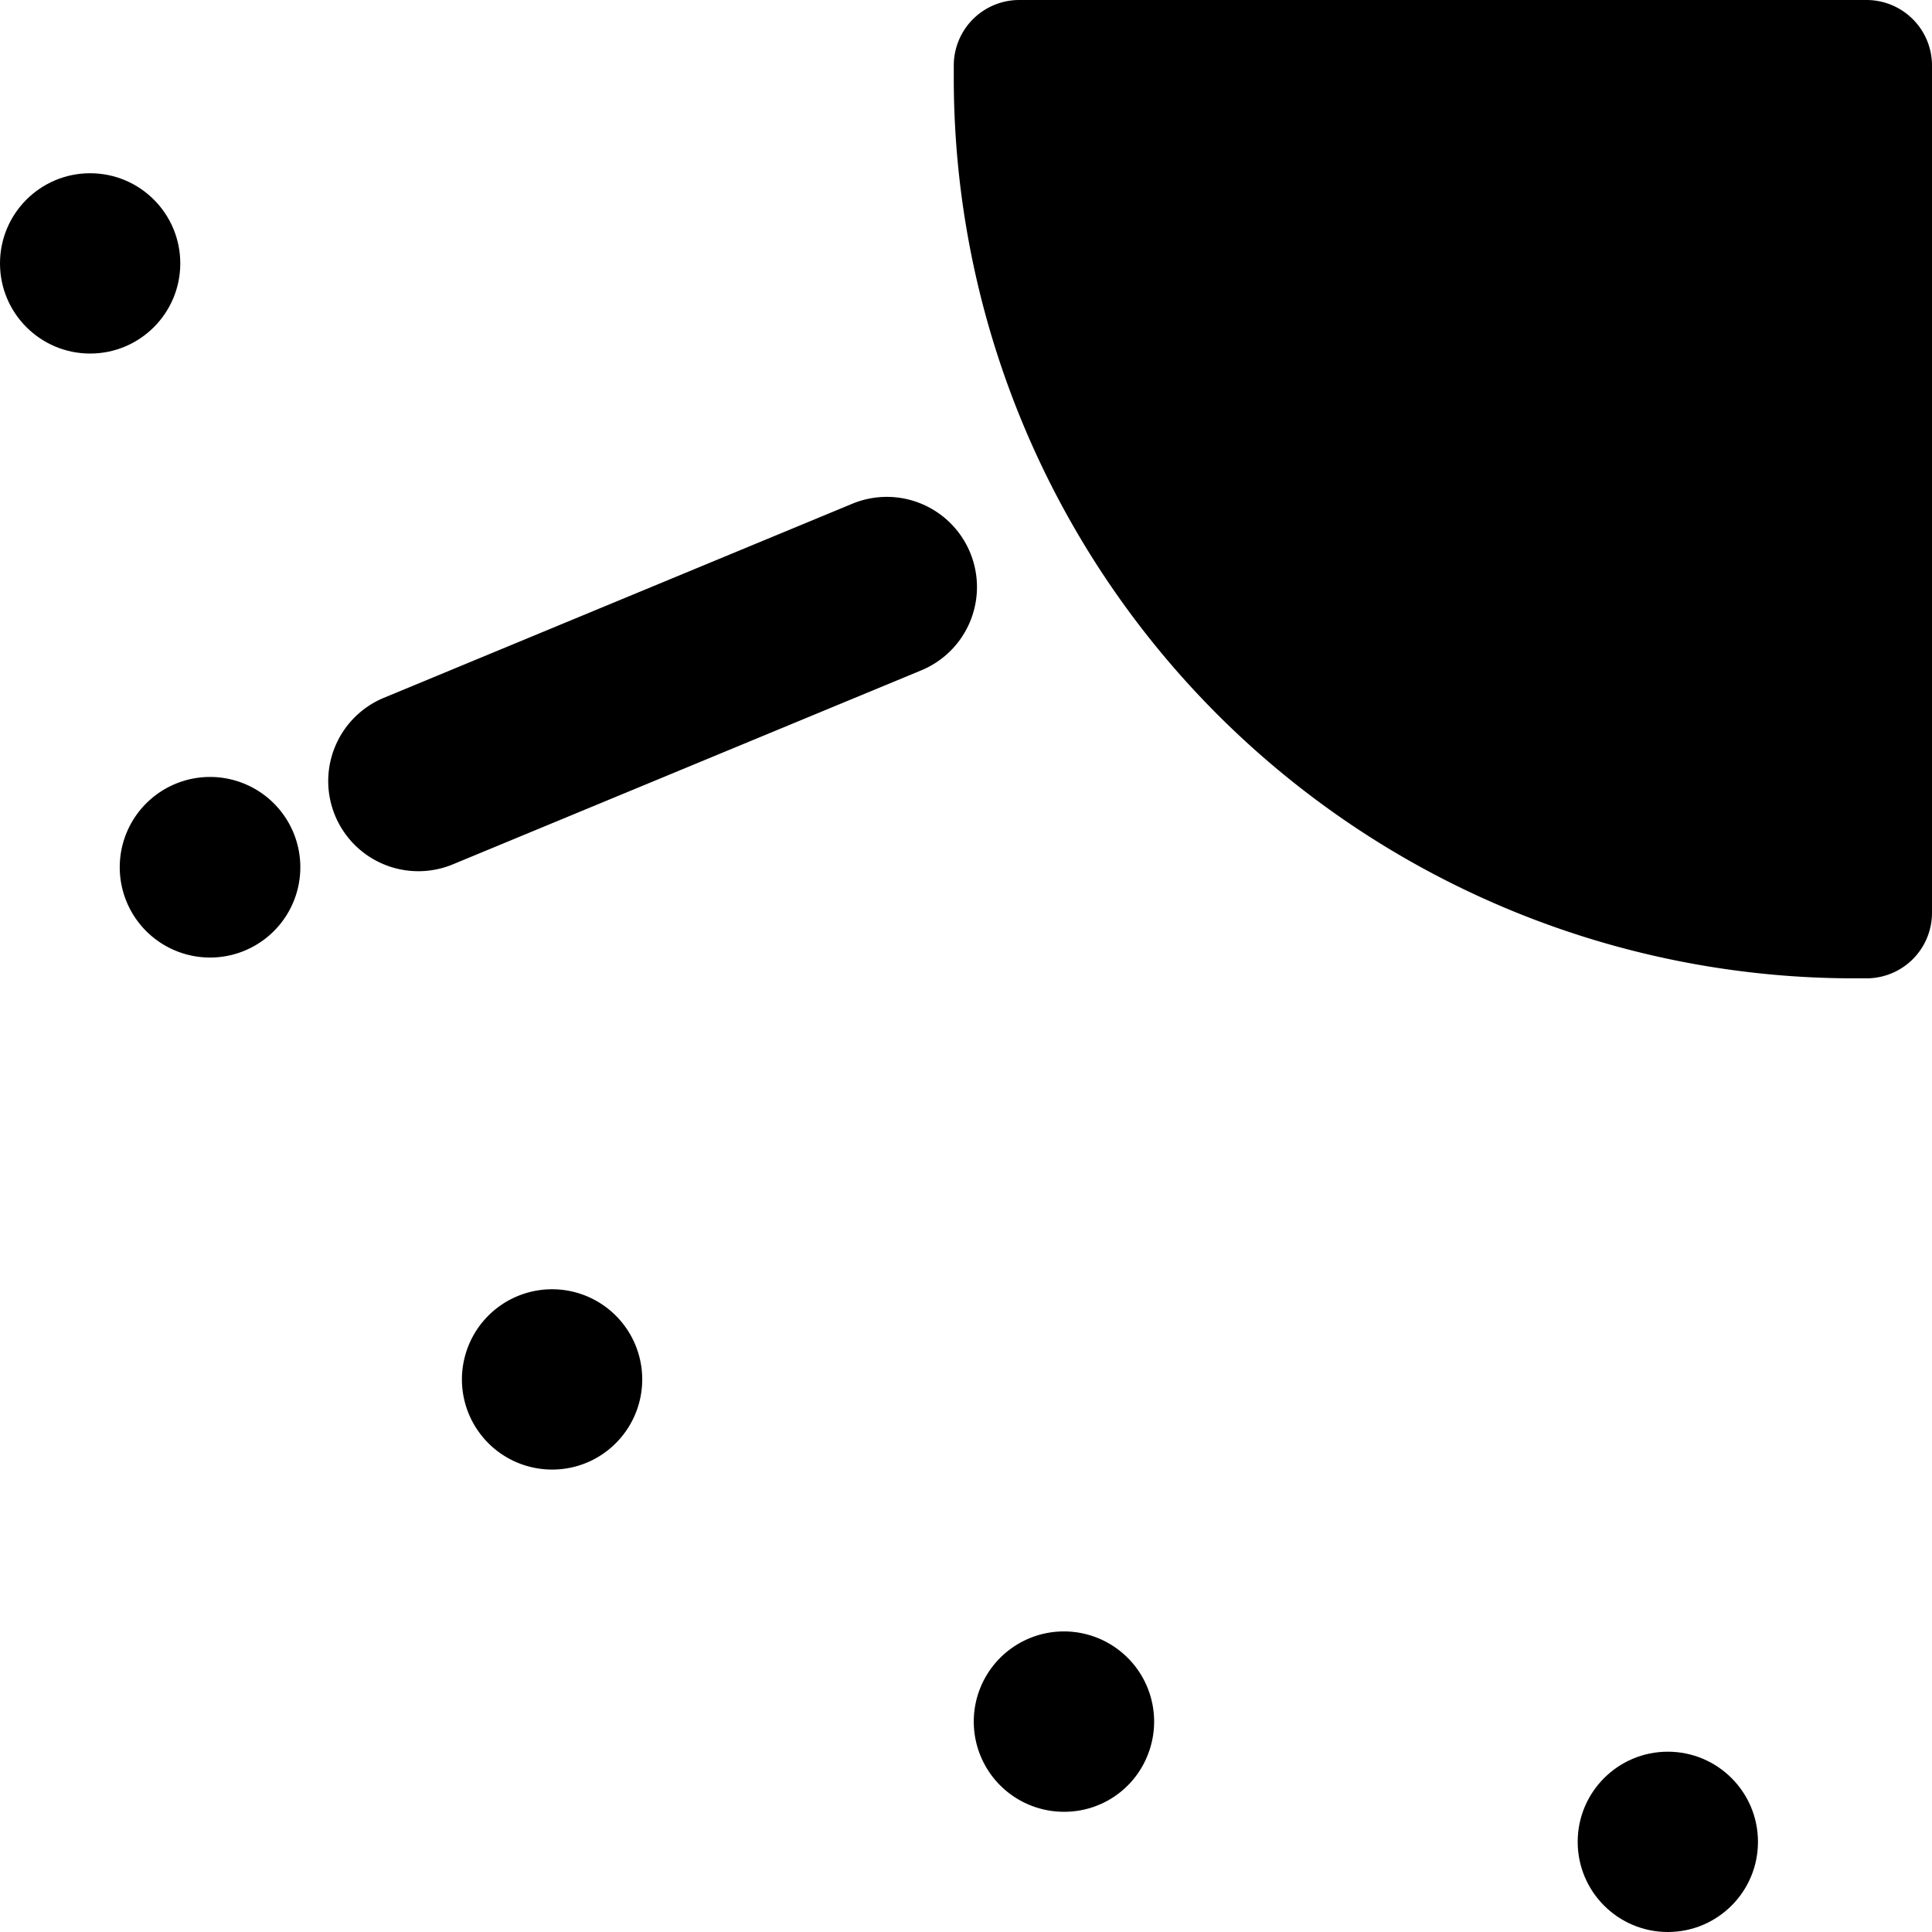 <svg id="Base" xmlns="http://www.w3.org/2000/svg" viewBox="0 0 1920 1920"><path d="M1012.95,0H1854.9A65.1,65.1,0,0,1,1920,65.1V907.16a65.1,65.1,0,0,1-65.1,65.1h-12.15a894.9,894.9,0,0,1-894.9-894.9V65.1A65.1,65.1,0,0,1,1012.95,0Z"/><ellipse cx="89.58" cy="261.76" rx="89.58" ry="89.59"/><path d="M208.89,951.59a89.73,89.73,0,1,1,34.23-6.85A89.35,89.35,0,0,1,208.89,951.59Z"/><path d="M381.47,693.48,847,500.62A89.58,89.58,0,0,1,964.08,549.1h0A89.6,89.6,0,0,1,915.6,666.16L450,859a89.6,89.6,0,0,1-117-48.49h0A89.6,89.6,0,0,1,381.47,693.48Z"/><path d="M548.69,1460.43A89.59,89.59,0,1,1,612,1434.19,89,89,0,0,1,548.69,1460.43Z"/><path d="M1057.33,1800.53a89.62,89.62,0,1,1,82.81-55.33A89,89,0,0,1,1057.33,1800.53Z"/><ellipse cx="1657.47" cy="1830.41" rx="89.58" ry="89.59"/></svg>